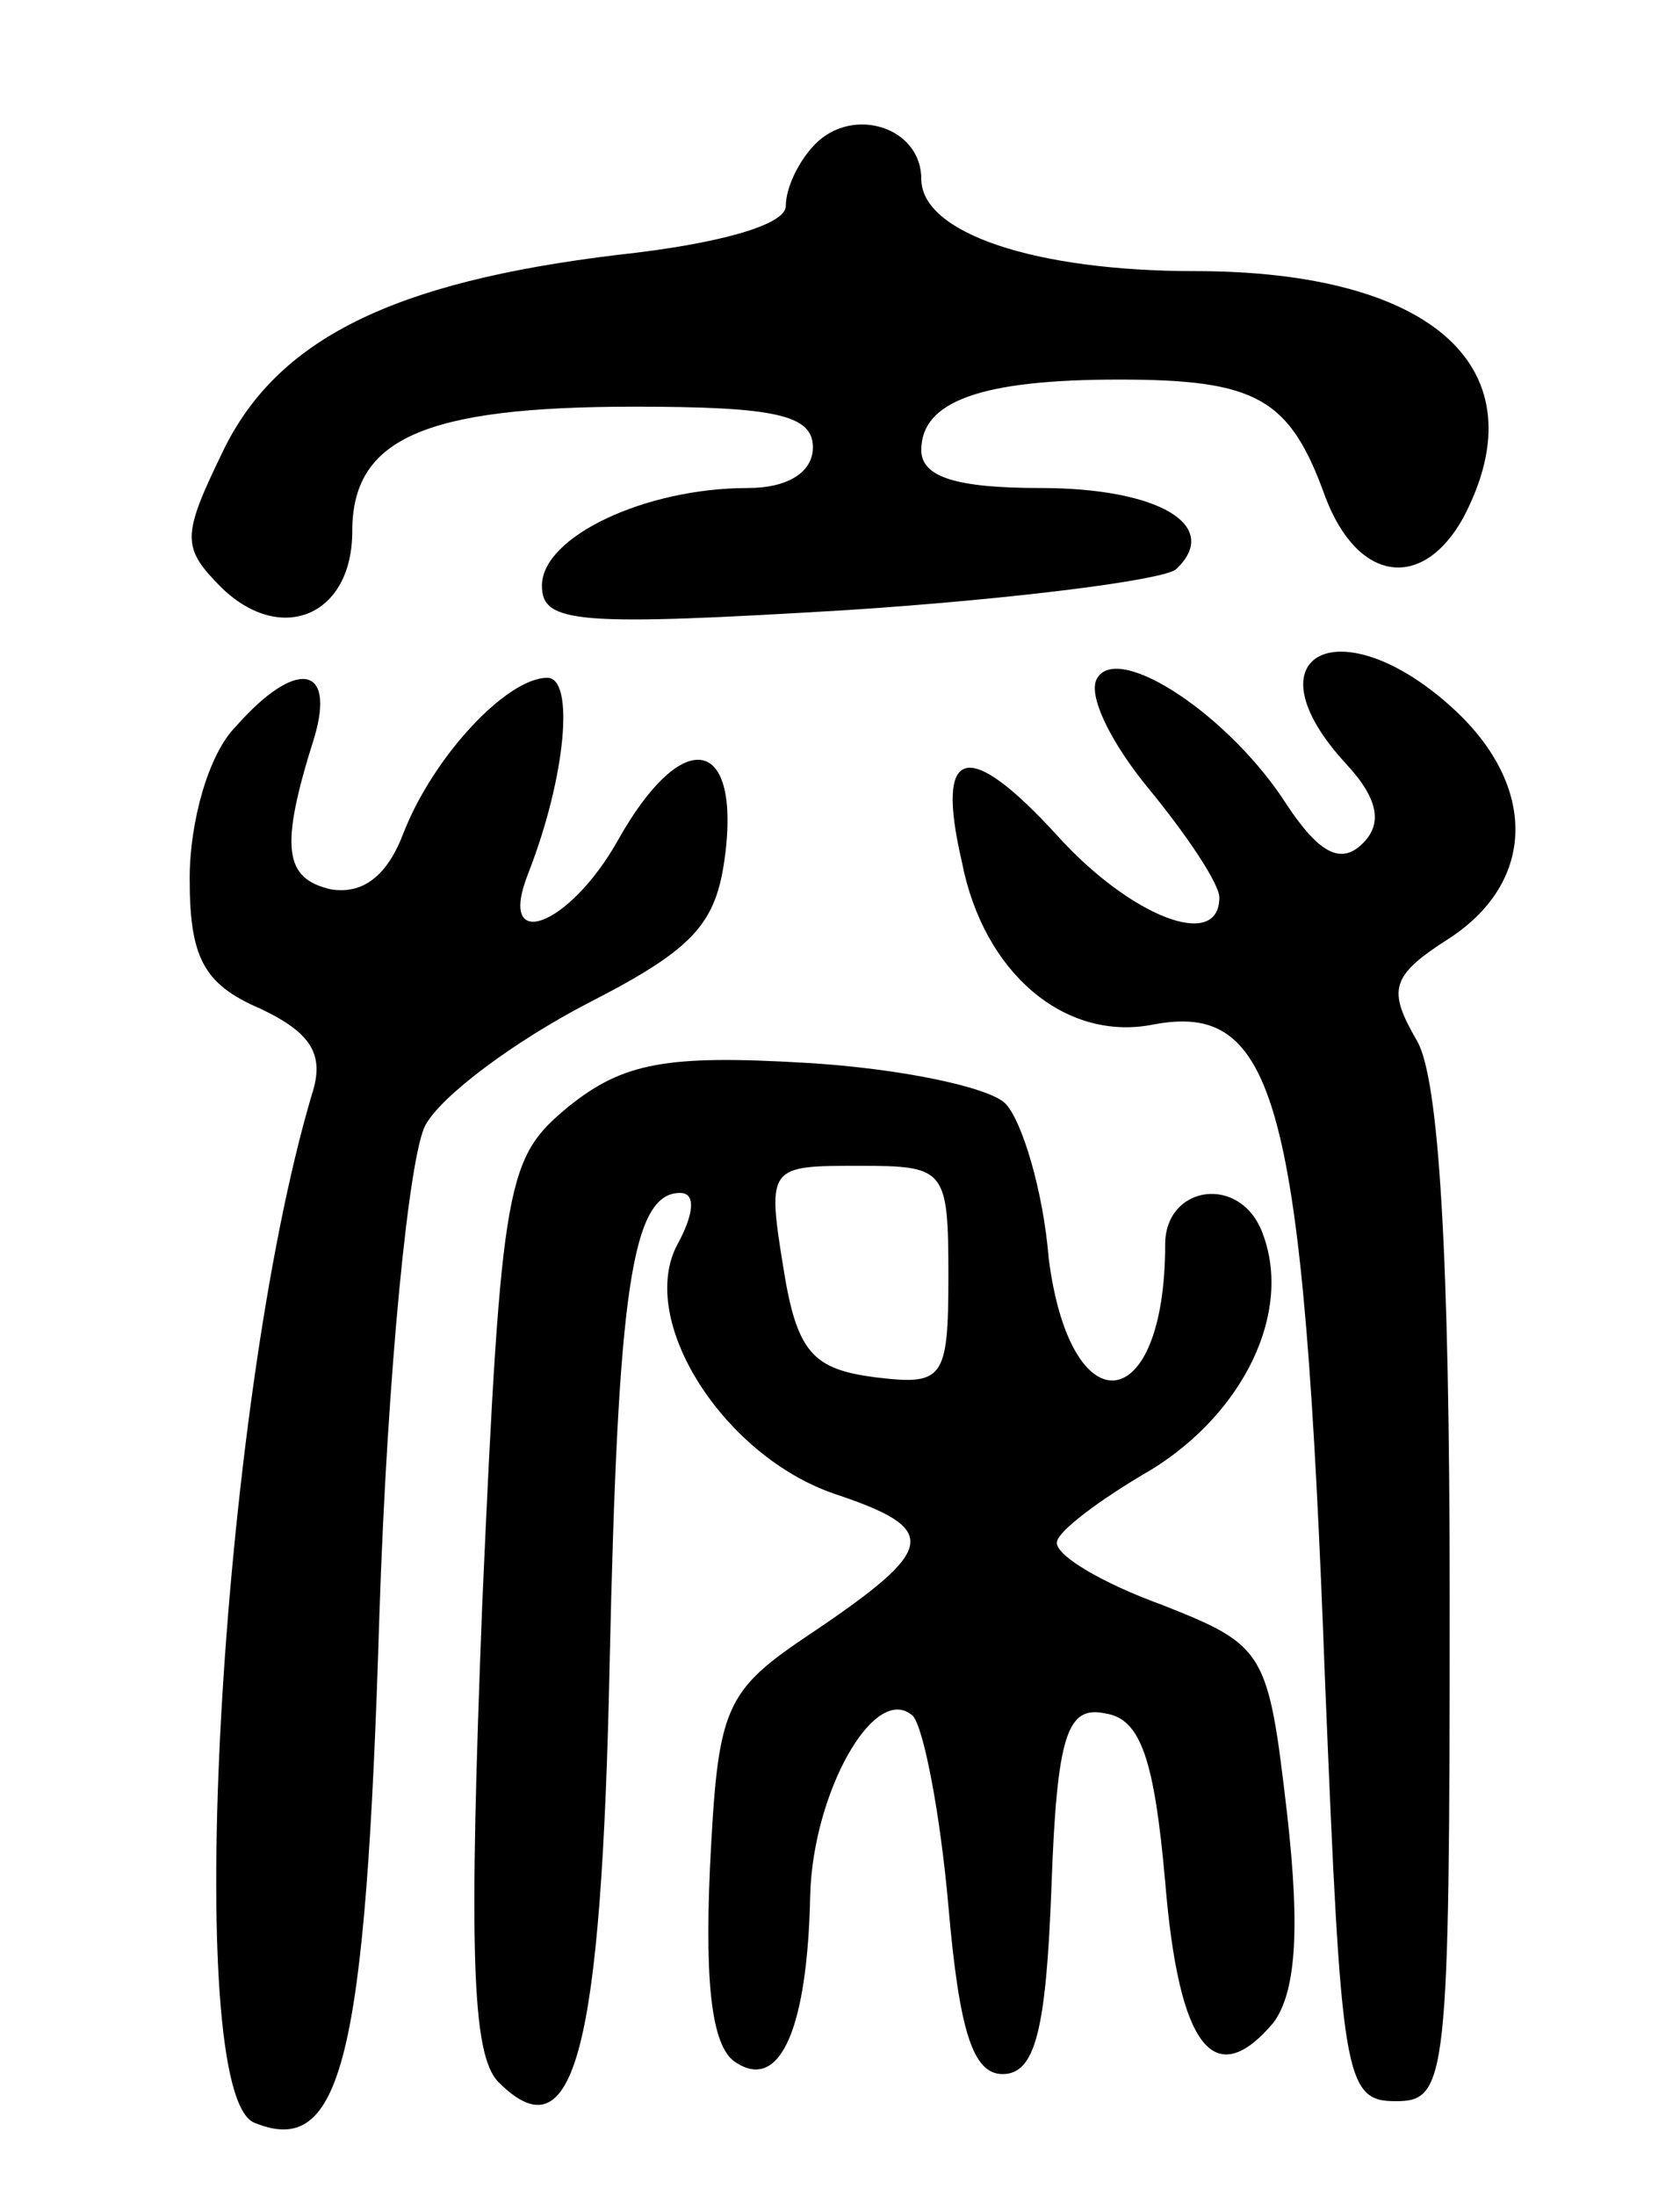 <svg version="1.0" xmlns="http://www.w3.org/2000/svg"
 width="62pt" height="81pt" viewBox="0 0 62 81"
 preserveAspectRatio="xMidYMid meet">
<g transform="translate(0,81) scale(0.1,-0.1)"
fill="#000000" stroke="none">
<path d="M301 757 c-6 -6 -11 -16 -11 -23 0 -7 -25 -14 -62 -18 -83 -10 -126
-31 -146 -73 -15 -31 -15 -35 0 -50 22 -21 48 -10 48 21 0 34 26 46 104 46 52
0 66 -3 66 -15 0 -9 -9 -15 -24 -15 -38 0 -76 -18 -76 -36 0 -14 13 -15 113
-9 61 4 116 11 121 15 17 16 -6 30 -50 30 -31 0 -44 4 -44 14 0 18 22 26 73
26 51 0 63 -7 76 -43 12 -32 36 -35 51 -8 29 55 -11 91 -99 91 -59 0 -101 14
-101 34 0 19 -25 27 -39 13z"/>
<path d="M405 560 c-4 -6 5 -24 19 -41 14 -17 26 -35 26 -40 0 -20 -33 -7 -60
23 -33 36 -45 33 -35 -10 8 -41 38 -66 70 -60 46 9 56 -27 64 -242 6 -146 7
-155 26 -155 19 0 20 7 20 185 0 128 -4 192 -12 206 -11 19 -10 24 12 38 32
21 32 56 2 84 -42 39 -78 21 -40 -20 12 -13 13 -22 6 -29 -8 -8 -16 -4 -28 14
-21 33 -62 60 -70 47z"/>
<path d="M87 542 c-10 -10 -17 -35 -17 -56 0 -29 5 -39 26 -48 19 -9 24 -17
19 -32 -34 -115 -48 -369 -21 -379 32 -13 41 23 46 187 3 91 11 170 17 181 6
11 33 31 60 45 41 21 48 30 51 58 4 41 -17 43 -40 2 -18 -32 -45 -42 -33 -12
14 36 17 72 7 72 -15 0 -42 -29 -53 -57 -6 -16 -15 -23 -27 -21 -17 4 -19 15
-6 56 8 27 -7 29 -29 4z"/>
<path d="M210 402 c-23 -19 -25 -26 -32 -183 -5 -128 -4 -167 6 -177 28 -28
38 12 41 155 3 136 8 173 26 173 6 0 5 -8 -1 -19 -15 -28 17 -78 58 -92 39
-13 38 -20 -8 -51 -33 -22 -35 -27 -38 -87 -2 -45 1 -67 10 -72 16 -10 26 13
27 62 1 38 24 79 38 66 4 -5 10 -36 13 -70 4 -46 9 -62 20 -62 12 0 16 16 18
68 2 58 6 68 20 65 13 -2 18 -17 22 -62 5 -61 18 -78 40 -52 8 11 10 33 5 77
-7 60 -8 62 -46 77 -22 8 -39 18 -39 23 0 4 16 16 35 27 34 21 52 58 41 87 -8
22 -36 18 -36 -4 0 -64 -35 -68 -43 -5 -2 25 -10 51 -16 57 -6 6 -39 13 -74
15 -51 3 -67 0 -87 -16z m140 -63 c0 -38 -2 -40 -27 -37 -23 3 -29 9 -34 41
-6 37 -5 37 28 37 32 0 33 -1 33 -41z"/>
</g>
</svg>
